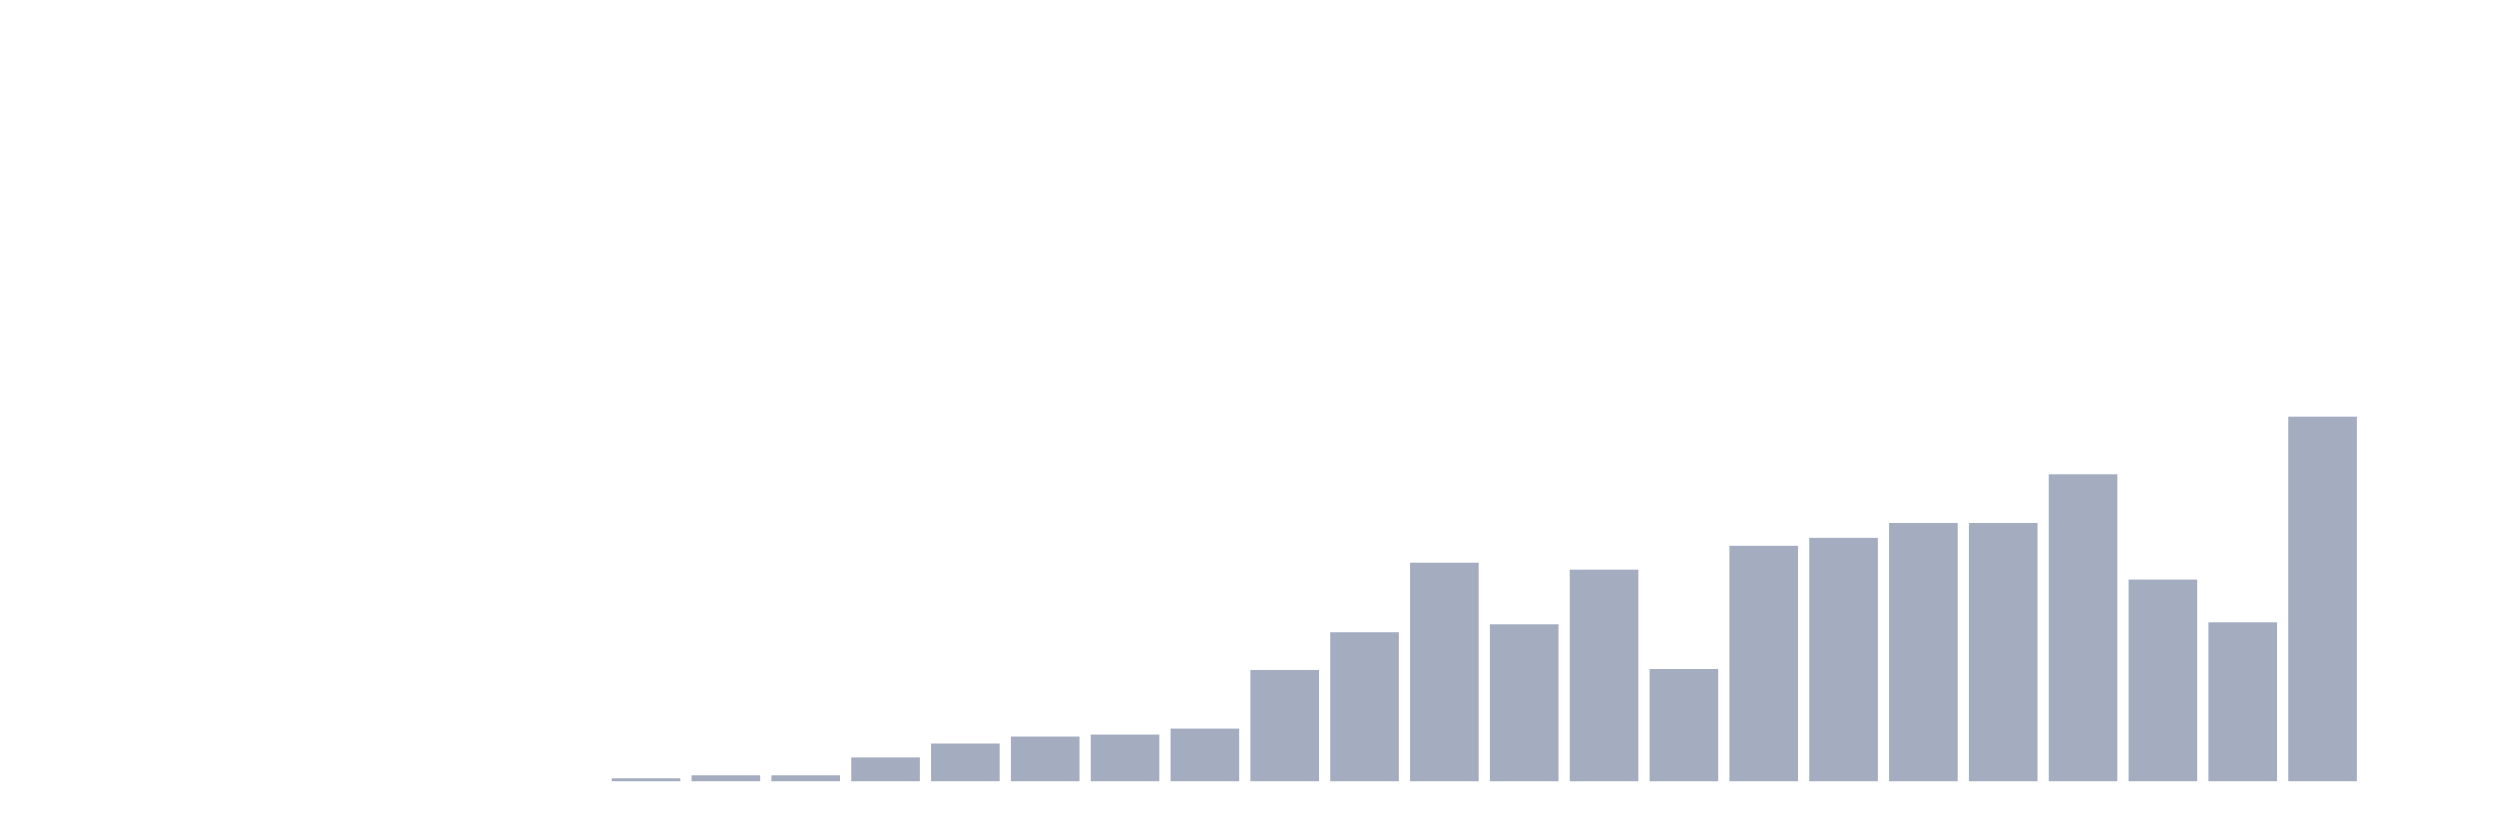 <svg xmlns="http://www.w3.org/2000/svg" viewBox="0 0 480 160"><g transform="translate(10,10)"><rect class="bar" x="0.153" width="13.175" y="140" height="0" fill="rgb(164,173,192)"></rect><rect class="bar" x="15.482" width="13.175" y="140" height="0" fill="rgb(164,173,192)"></rect><rect class="bar" x="30.81" width="13.175" y="140" height="0" fill="rgb(164,173,192)"></rect><rect class="bar" x="46.138" width="13.175" y="140" height="0" fill="rgb(164,173,192)"></rect><rect class="bar" x="61.466" width="13.175" y="140" height="0" fill="rgb(164,173,192)"></rect><rect class="bar" x="76.794" width="13.175" y="140" height="0" fill="rgb(164,173,192)"></rect><rect class="bar" x="92.123" width="13.175" y="140" height="0" fill="rgb(164,173,192)"></rect><rect class="bar" x="107.451" width="13.175" y="139.428" height="0.572" fill="rgb(164,173,192)"></rect><rect class="bar" x="122.779" width="13.175" y="138.856" height="1.144" fill="rgb(164,173,192)"></rect><rect class="bar" x="138.107" width="13.175" y="138.856" height="1.144" fill="rgb(164,173,192)"></rect><rect class="bar" x="153.436" width="13.175" y="135.422" height="4.578" fill="rgb(164,173,192)"></rect><rect class="bar" x="168.764" width="13.175" y="132.752" height="7.248" fill="rgb(164,173,192)"></rect><rect class="bar" x="184.092" width="13.175" y="131.417" height="8.583" fill="rgb(164,173,192)"></rect><rect class="bar" x="199.42" width="13.175" y="131.035" height="8.965" fill="rgb(164,173,192)"></rect><rect class="bar" x="214.748" width="13.175" y="129.891" height="10.109" fill="rgb(164,173,192)"></rect><rect class="bar" x="230.077" width="13.175" y="118.638" height="21.362" fill="rgb(164,173,192)"></rect><rect class="bar" x="245.405" width="13.175" y="111.39" height="28.61" fill="rgb(164,173,192)"></rect><rect class="bar" x="260.733" width="13.175" y="98.038" height="41.962" fill="rgb(164,173,192)"></rect><rect class="bar" x="276.061" width="13.175" y="109.864" height="30.136" fill="rgb(164,173,192)"></rect><rect class="bar" x="291.39" width="13.175" y="99.373" height="40.627" fill="rgb(164,173,192)"></rect><rect class="bar" x="306.718" width="13.175" y="118.447" height="21.553" fill="rgb(164,173,192)"></rect><rect class="bar" x="322.046" width="13.175" y="94.796" height="45.204" fill="rgb(164,173,192)"></rect><rect class="bar" x="337.374" width="13.175" y="93.27" height="46.73" fill="rgb(164,173,192)"></rect><rect class="bar" x="352.702" width="13.175" y="90.409" height="49.591" fill="rgb(164,173,192)"></rect><rect class="bar" x="368.031" width="13.175" y="90.409" height="49.591" fill="rgb(164,173,192)"></rect><rect class="bar" x="383.359" width="13.175" y="81.063" height="58.937" fill="rgb(164,173,192)"></rect><rect class="bar" x="398.687" width="13.175" y="101.281" height="38.719" fill="rgb(164,173,192)"></rect><rect class="bar" x="414.015" width="13.175" y="109.482" height="30.518" fill="rgb(164,173,192)"></rect><rect class="bar" x="429.344" width="13.175" y="70" height="70" fill="rgb(164,173,192)"></rect><rect class="bar" x="444.672" width="13.175" y="140" height="0" fill="rgb(164,173,192)"></rect></g></svg>